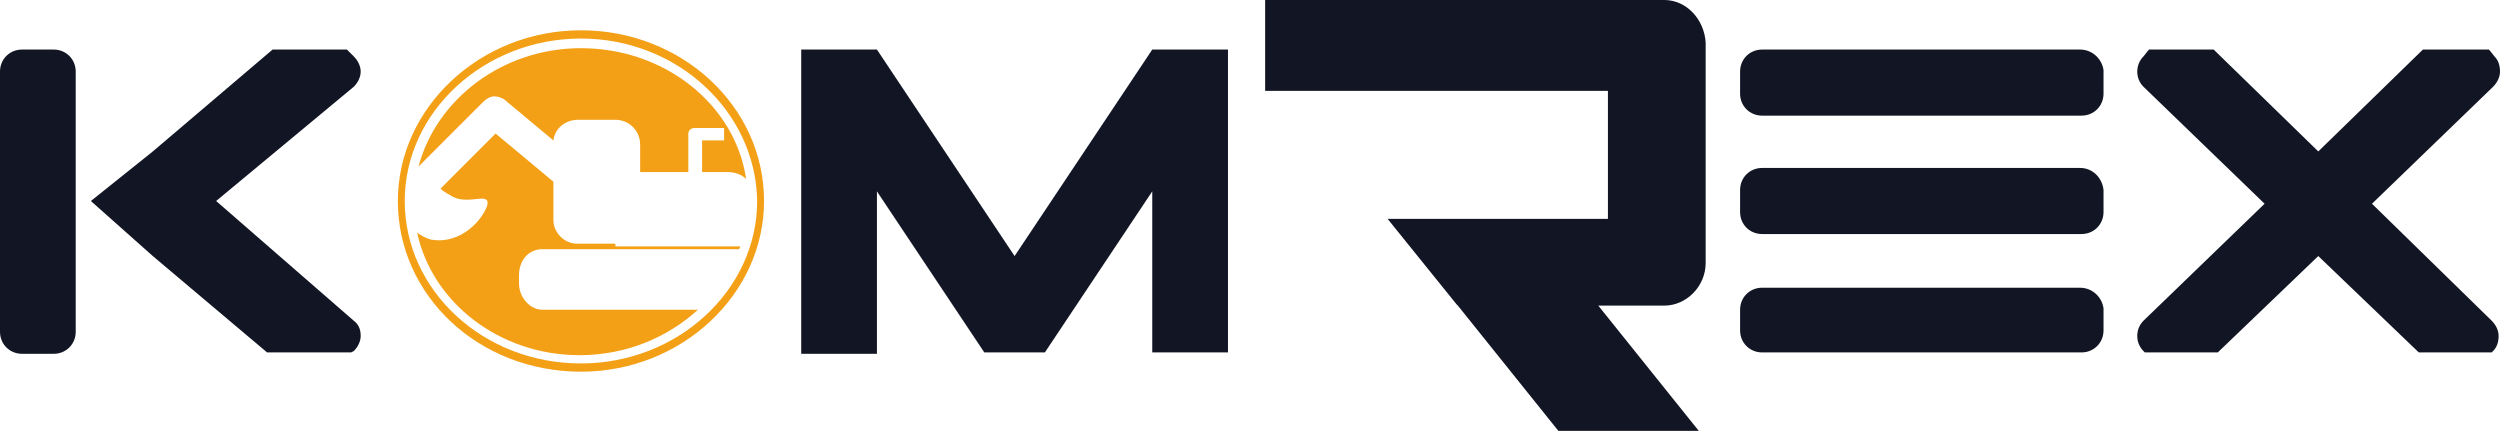 <?xml version="1.0" encoding="utf-8"?>
<!-- Generator: Adobe Illustrator 24.0.1, SVG Export Plug-In . SVG Version: 6.00 Build 0)  -->
<svg version="1.1" id="Layer_1" xmlns="http://www.w3.org/2000/svg" xmlns:xlink="http://www.w3.org/1999/xlink" x="0px" y="0px"
	 viewBox="0 0 181.6 31.3" style="enable-background:new 0 0 181.6 31.3;" xml:space="preserve">
<style type="text/css">
	.st0{fill:#121524;}
	.st1{fill:#F3A016;}
</style>
<path class="st0" d="M3.9,3.6H1.6C0.7,3.6,0,4.3,0,5.2v18.9c0,0.9,0.7,1.6,1.6,1.6h2.3c0.9,0,1.6-0.7,1.6-1.6V5.2
	C5.5,4.3,4.8,3.6,3.9,3.6z"/>
<path class="st0" d="M25.7,23.3c0.4,0.3,0.5,0.7,0.5,1.1s-0.2,0.8-0.5,1.1l-0.2,0.1h-6.1l-8.3-7l-4.5-4l4.5-3.6l8.7-7.4h5.4l0.5,0.5
	c0.3,0.3,0.5,0.7,0.5,1.1S26,6,25.7,6.3l-10,8.3L25.7,23.3L25.7,23.3z"/>
<path class="st0" d="M83.7,3.6l-10,15l-10-15h-5.5v22.1h5.5V13.9l7.8,11.7h4.4l7.8-11.7v11.7h5.5v-22H83.7z"/>
<path class="st0" d="M120.9,0h-29v6.6h24.9v9.3h-16l0.4,0.5l4.6,5.7l0.1,0.1l0,0l7.3,9.1h10.2l-7.3-9.1h4.8c1.6,0,3-1.4,3-3.1v-16
	C123.8,1.4,122.5,0,120.9,0L120.9,0z"/>
<path class="st0" d="M151.1,12.2H128c-0.9,0-1.6,0.7-1.6,1.6v1.6c0,0.9,0.7,1.6,1.6,1.6h23.2c0.9,0,1.6-0.7,1.6-1.6v-1.6
	C152.7,12.9,152,12.2,151.1,12.2z"/>
<path class="st0" d="M151.1,3.6H128c-0.9,0-1.6,0.7-1.6,1.6v1.6c0,0.9,0.7,1.6,1.6,1.6h23.2c0.9,0,1.6-0.7,1.6-1.6V5.1
	C152.7,4.3,152,3.6,151.1,3.6z"/>
<path class="st0" d="M151.1,20.9H128c-0.9,0-1.6,0.7-1.6,1.6V24c0,0.9,0.7,1.6,1.6,1.6h23.2c0.9,0,1.6-0.7,1.6-1.6v-1.6
	C152.7,21.6,152,20.9,151.1,20.9z"/>
<path class="st0" d="M172.3,14.8l8.8-8.5c0.3-0.3,0.5-0.7,0.5-1.1s-0.1-0.8-0.4-1.1l-0.4-0.5H176l-7.6,7.4l-7.6-7.4h-4.7l-0.4,0.5
	c-0.6,0.6-0.6,1.6,0,2.2l8.8,8.5l-8.8,8.5c-0.6,0.6-0.6,1.6,0,2.2l0.1,0.1h5.3l7.3-7l7.3,7h5.3l0.1-0.1c0.3-0.3,0.4-0.7,0.4-1.1
	s-0.2-0.8-0.5-1.1L172.3,14.8z"/>
<path class="st1" d="M42.2,27c-7.4,0-13.3-5.5-13.3-12.4c0-6.8,6-12.4,13.3-12.4s13.3,5.5,13.3,12.4C55.5,21.4,49.5,27,42.2,27z
	 M42.2,2.8c-7,0-12.8,5.3-12.8,11.8s5.7,11.8,12.8,11.8c7,0,12.8-5.3,12.8-11.8C54.9,8.1,49.2,2.8,42.2,2.8z"/>
<path class="st1" d="M35.1,7.4C35.3,7.2,35.6,7,35.9,7c0.3,0,0.5,0.1,0.7,0.2l0,0l3.6,3c0.1-0.9,0.9-1.5,1.8-1.5h2.7
	c1,0,1.8,0.8,1.8,1.8v2H50V9.7c0-0.2,0.2-0.4,0.4-0.4h2.2v0.9H51v2.3h1.9c0.5,0,1,0.2,1.3,0.5c-0.8-5.4-5.9-9.5-12-9.5
	c-5.7,0-10.5,3.7-11.8,8.6l0,0L35.1,7.4z"/>
<path class="st1" d="M44.7,17.7L44.7,17.7H42l0,0h-0.1l0,0c-0.9,0-1.7-0.8-1.7-1.7v-2.8L36,9.7l-3.6,3.6L32,13.7
	c0.3,0.3,0.6,0.4,0.9,0.6c1.2,0.6,2.7-0.4,2.5,0.6c-0.3,1-1.9,2.9-4.1,2.5c-0.4-0.1-0.7-0.3-1-0.5c1.1,5.1,6,8.9,11.8,8.9
	c3.4,0,6.4-1.3,8.6-3.3H39.4c-0.9,0-1.7-0.9-1.7-1.9V20c0-1.1,0.7-1.9,1.7-1.9h14.3c0-0.1,0.1-0.2,0.1-0.2h-9.1V17.7z"/>
</svg>
